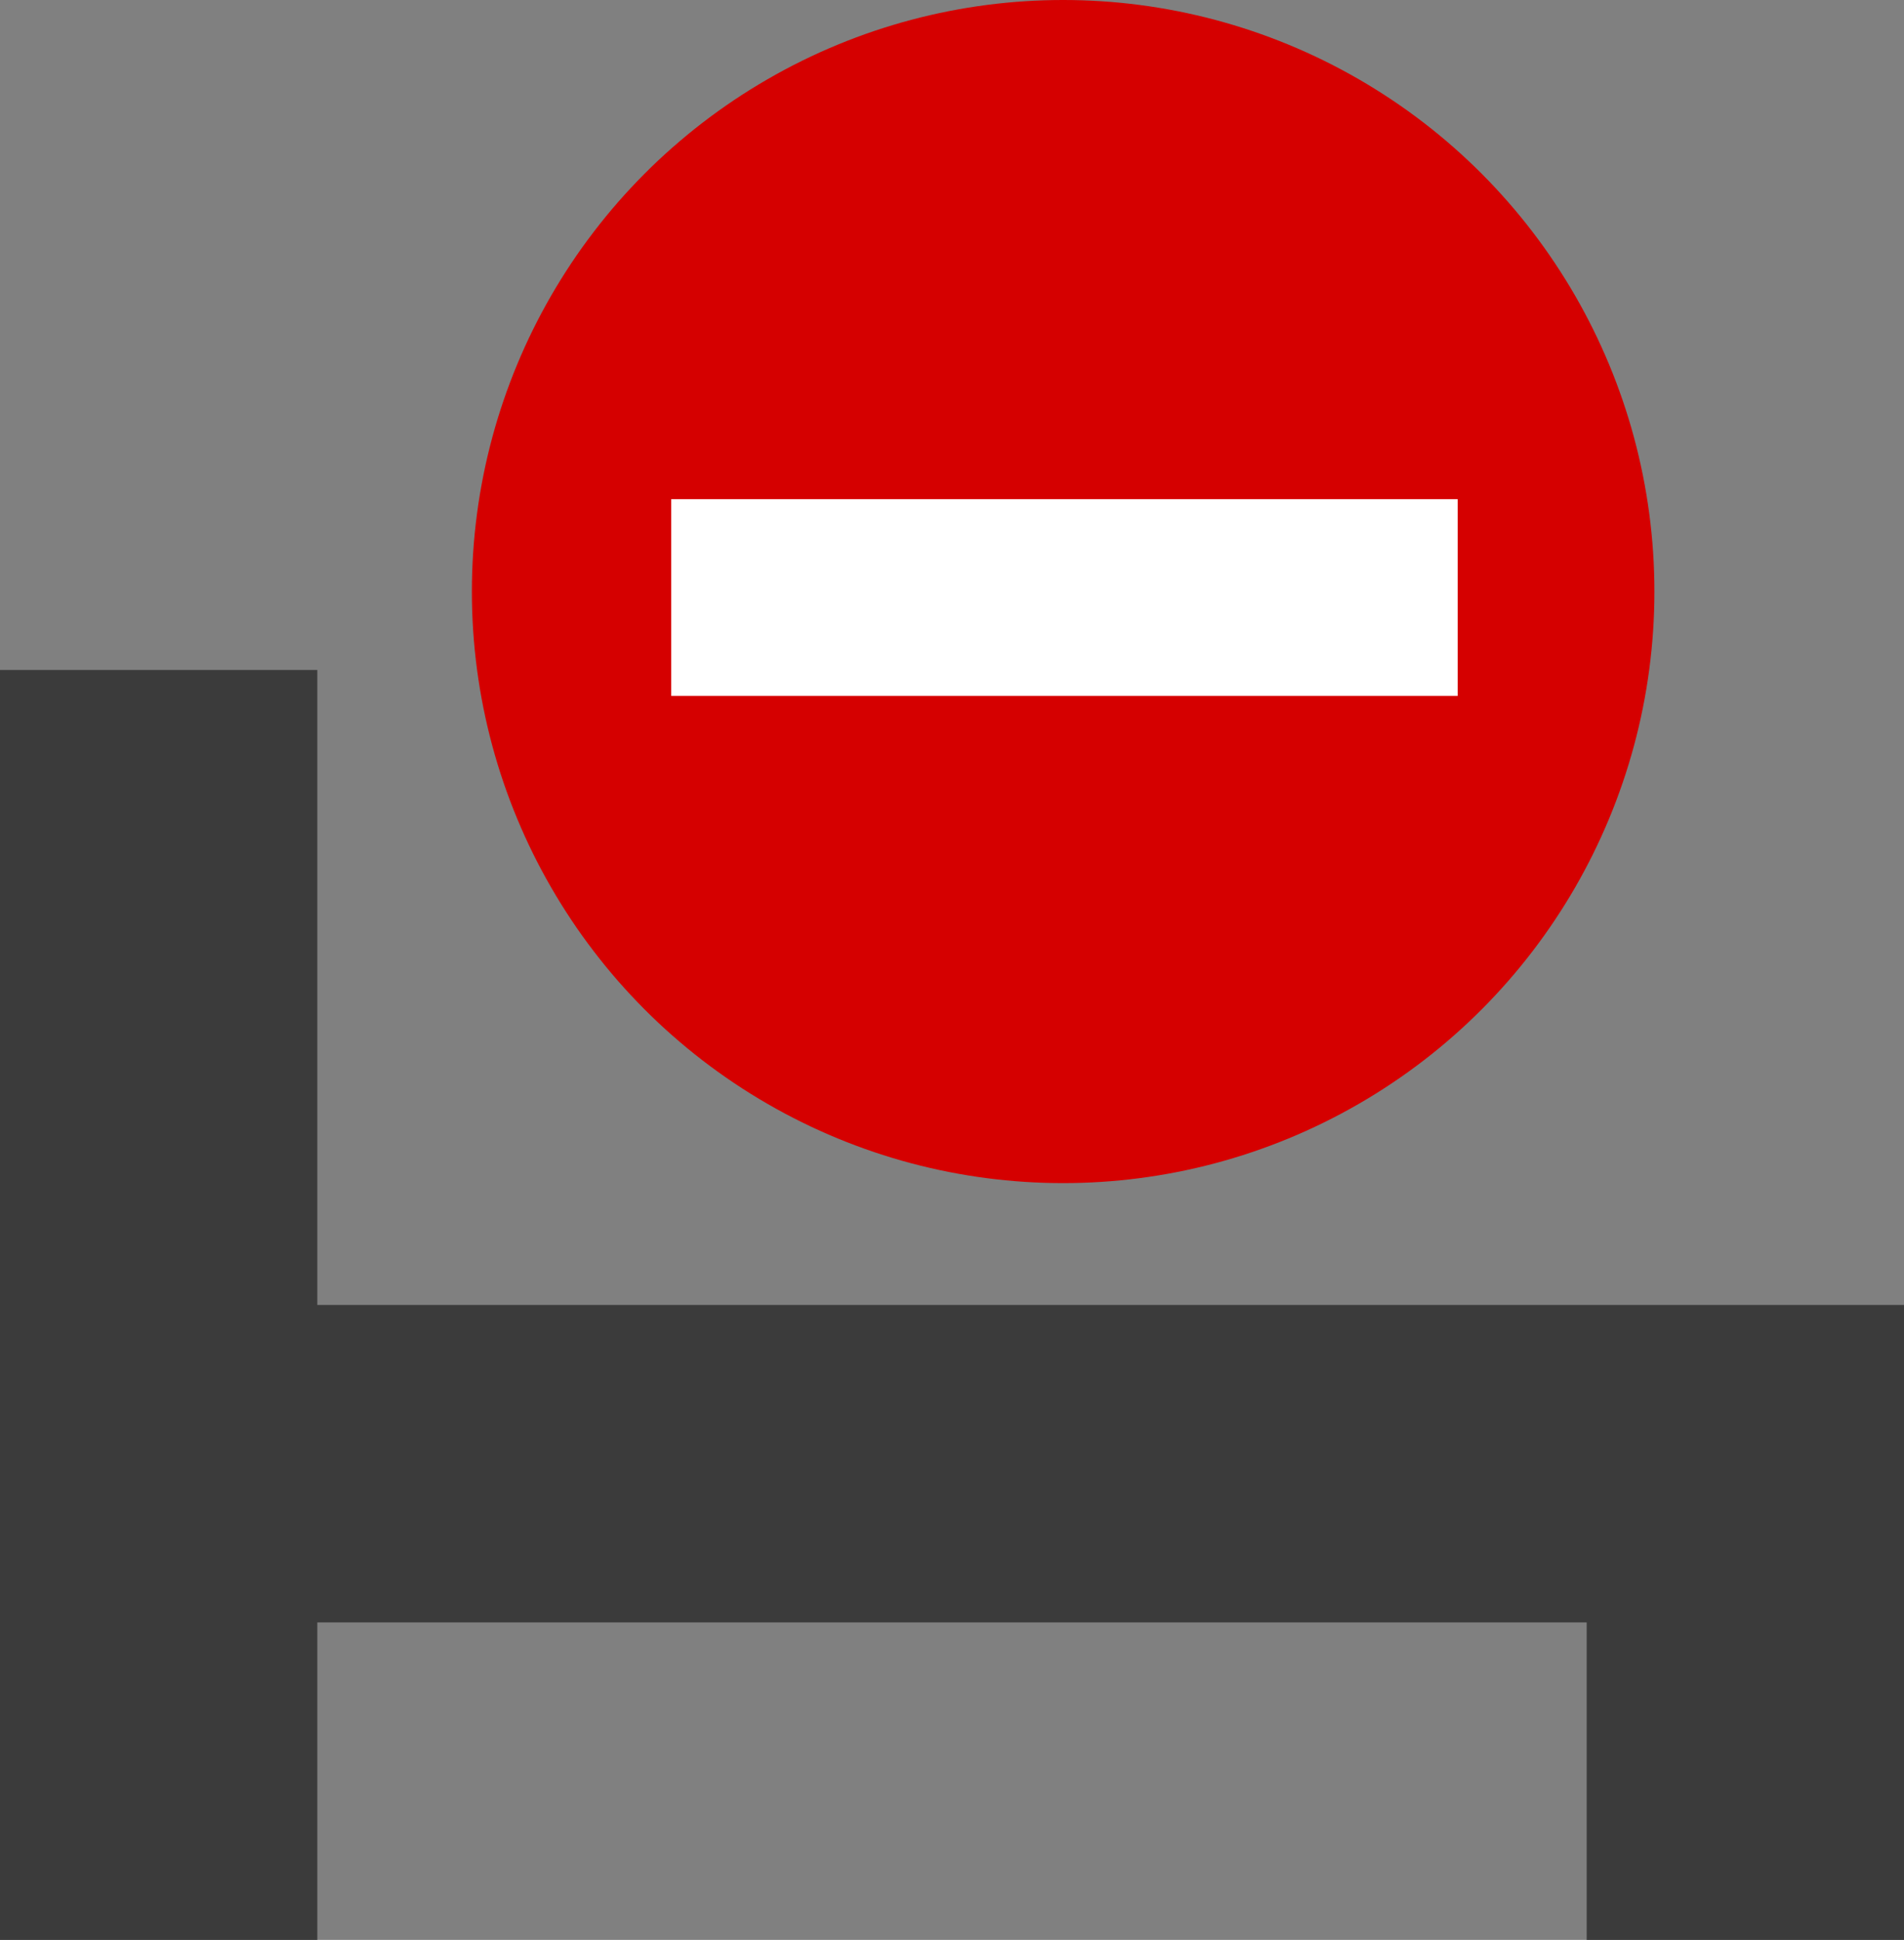 <svg xmlns="http://www.w3.org/2000/svg" viewBox="0 0 16.027 16.321">
  <rect x="0" y="0" width="16.027" height="16.321" fill="#808080" stroke="none"/>
  <defs>
    <style>
      .cls-1 {
        fill: #3b3b3b;
      }

      .cls-2 {
        fill: #d50000;
      }

      .cls-3 {
        fill: #fff;
      }
    </style>
  </defs>
  <g id="leito-inativo" transform="translate(-194 -618)">
    <g id="noun_Hospital_583380" transform="translate(194 623.637)">
      <g id="Group_4" data-name="Group 4" transform="translate(0 0)">
        <path id="Path_13" data-name="Path 13" class="cls-1" d="M20,40V50.685h2.671V48.013H33.356v2.671h2.671V45.342H22.671V40Z" transform="translate(-20 -40)"/>
      </g>
    </g>
    <g id="Group_15" data-name="Group 15" transform="translate(27 2.075)">
      <ellipse id="Ellipse_4" data-name="Ellipse 4" class="cls-2" cx="4.977" cy="4.977" rx="4.977" ry="4.977" transform="translate(170.972 615.925)"/>
      <rect id="Rectangle_1" data-name="Rectangle 1" class="cls-3" width="6.62" height="1.655" transform="translate(172.65 620.125)"/>
    </g>
  </g>
</svg>
